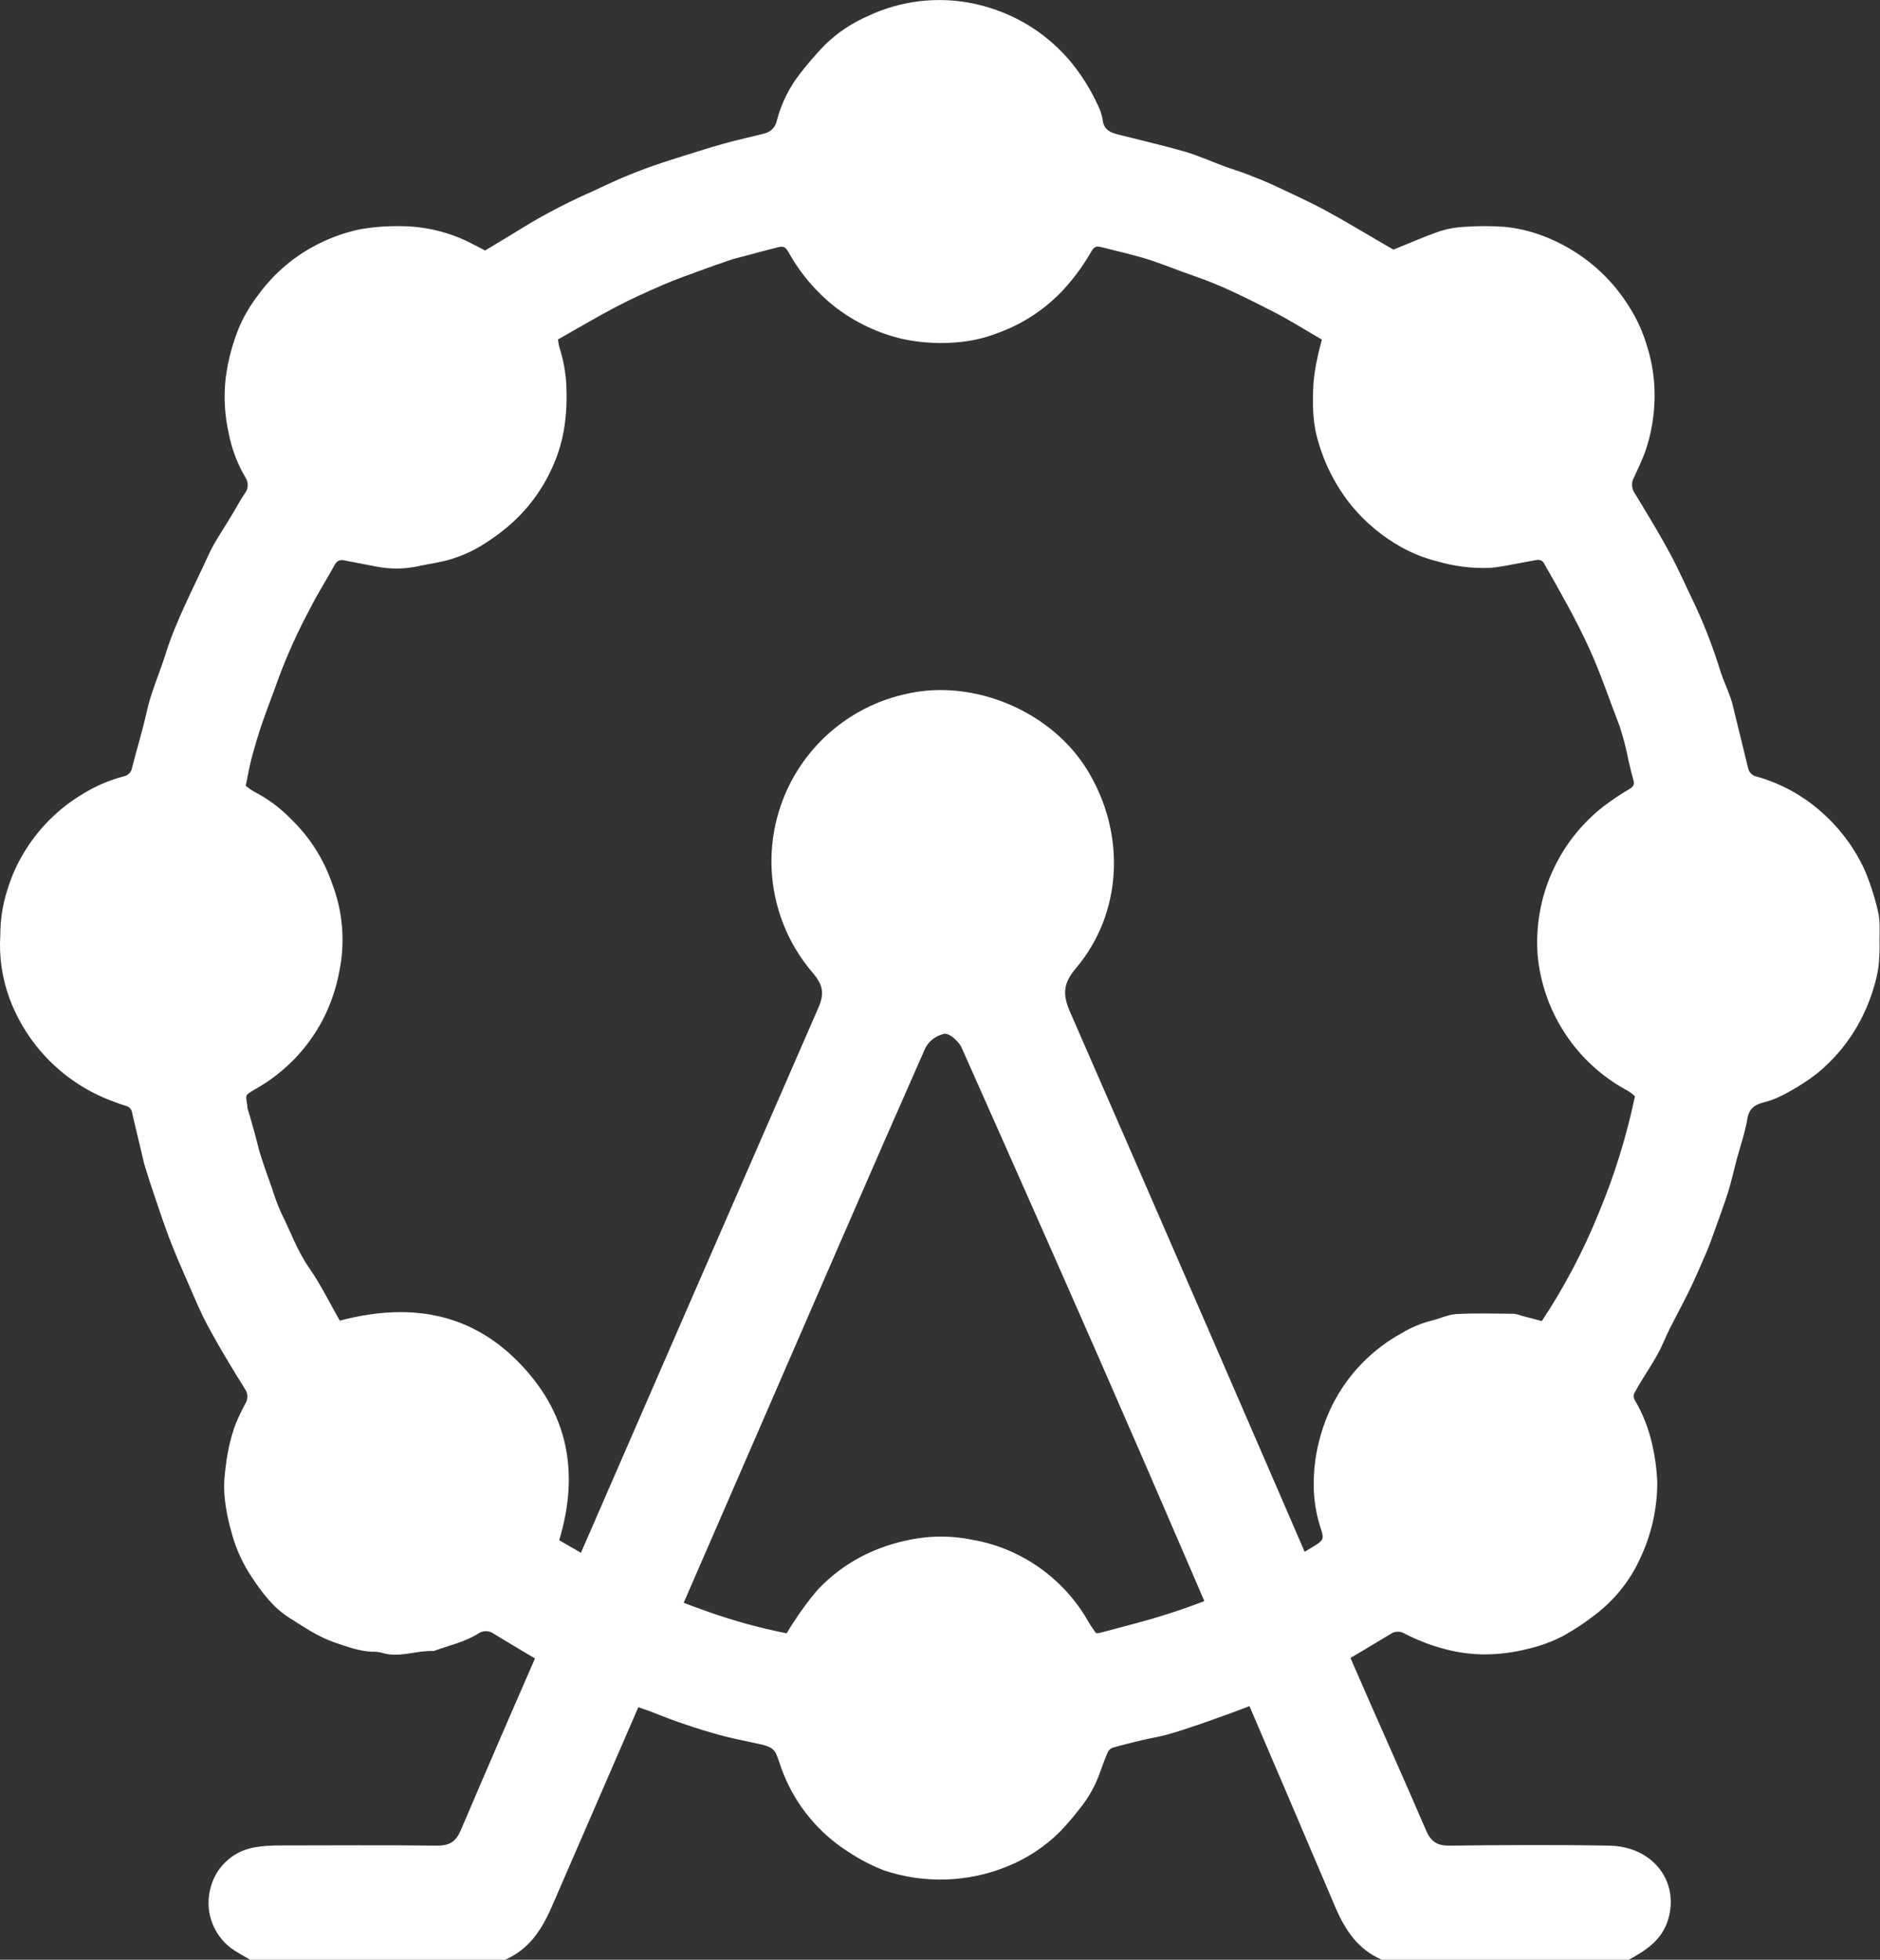<svg id="eNH5d6K2ELY1" xmlns="http://www.w3.org/2000/svg" xmlns:xlink="http://www.w3.org/1999/xlink" viewBox="0 0 471.91 491.86" shape-rendering="geometricPrecision" text-rendering="geometricPrecision"><rect x="0" y="0" width="471.91" height="491.86" fill="#333333" stroke="none"/><style><![CDATA[#eNH5d6K2ELY2_tr {animation: eNH5d6K2ELY2_tr__tr 5000ms linear infinite normal forwards}@keyframes eNH5d6K2ELY2_tr__tr { 0% {transform: translate(235.955px,235.873px) rotate(0deg)} 100% {transform: translate(235.955px,235.873px) rotate(360deg)}}]]></style><g id="eNH5d6K2ELY2_tr" transform="translate(235.955,235.873) rotate(0)"><path d="M369.92,82.79c4.05-1.63,7.82-3.31,11.7-4.64c2.067-.653,4.214-1.02,6.38-1.09c3.189-.23,6.391-.23,9.58,0c3.324.294,6.591,1.044,9.71,2.23c3.19,1.193,6.231,2.753,9.06,4.65c5.093,3.41,9.404,7.861,12.65,13.06c1.873,2.919,3.343,6.078,4.37,9.39c1.858,5.621,2.488,11.575,1.85,17.46-.346,3.465-1.118,6.874-2.3,10.15-.8,2-1.71,4-2.65,6-.673,1.198-.623,2.671.13,3.82c3,4.93,6,9.84,8.75,14.9c2.39,4.42,4.39,9,6.59,13.56c2.46,5.32,4.551,10.803,6.26,16.41.74,2.24,1.75,4.38,2.53,6.61.49,1.41.79,2.9,1.15,4.36c1.08,4.39,2.17,8.78,3.23,13.19.199,1.112,1.061,1.986,2.17,2.2c6.084,1.698,11.693,4.778,16.39,9c4.489,3.976,8.11,8.833,10.64,14.27c1.452,3.396,2.593,6.918,3.41,10.52.6,2.35.38,4.92.4,7.4.047,2.156-.036,4.314-.25,6.46-.241,1.725-.622,3.427-1.14,5.09-.853,2.951-2.01,5.806-3.45,8.52-2.713,5.163-6.457,9.713-11,13.37-2.927,2.241-6.077,4.175-9.4,5.77-1.282.605-2.622,1.078-4,1.41-2.16.59-3.52,1.56-3.94,4.1-.56,3.43-1.76,6.75-2.66,10.13-.73,2.74-1.33,5.52-2.17,8.23-1,3.15-2.16,6.25-3.27,9.36-.7,1.93-1.35,3.88-2.17,5.76-1.5,3.49-3,7-4.69,10.38-2,4.09-4.3,8-6.09,12.2-1.91,4.46-4.88,8.26-7.15,12.48-.448.636-.448,1.484,0,2.12c1.949,3.334,3.379,6.945,4.24,10.71.778,3.26,1.23,6.59,1.35,9.94-.012,6.592-1.488,13.098-4.32,19.05-2.549,5.589-6.454,10.453-11.36,14.15-2.493,1.947-5.134,3.695-7.9,5.23-2.786,1.447-5.742,2.539-8.8,3.25-3.691.951-7.489,1.425-11.3,1.41-3.304-.049-6.59-.509-9.78-1.37-3.556-.944-6.995-2.285-10.25-4-1.03-.504-2.252-.416-3.2.23-5,3-9.92,6-15,8.82-3,1.66-6.07,3.07-9.16,4.48-3.33,1.53-6.67,3-10.08,4.35-4.34,1.71-8.74,3.28-13.15,4.83-2.91,1-5.85,2-8.81,2.81-2,.56-4,.85-6,1.32-2.59.62-5.18,1.24-7.74,2-.545.264-.965.731-1.17,1.3-.69,1.58-1.28,3.21-1.86,4.84-1.145,3.262-2.835,6.305-5,9-1.58,2-3.18,3.93-4.91,5.75-3.803,3.819-8.341,6.826-13.34,8.84-9.877,4.05-20.883,4.405-31,1-3.088-1.201-6.038-2.729-8.8-4.56-7.455-4.69-13.224-11.632-16.47-19.82-.66-1.6-1.09-3.3-1.78-4.88-.324-.675-.852-1.232-1.51-1.59-.85-.393-1.748-.676-2.67-.84-1.84-.43-3.7-.79-5.54-1.2-1.54-.35-3.08-.69-4.6-1.11-5.646-1.567-11.198-3.453-16.63-5.65-1.9-.77-3.89-1.31-5.78-2.1-3.44-1.44-6.82-3-10.26-4.49-8.43-3.59-16.13-8.49-23.95-13.18-1.076-.763-2.502-.814-3.63-.13-3.5,2.26-7.53,3.08-11.35,4.49-.075.02-.155.02-.23,0-4.34-.13-8.62,1.85-13,.4-.78-.177-1.581-.248-2.38-.21-3.26-.17-6.28-1.3-9.33-2.34-4.16-1.42-7.77-3.93-11.42-6.23-3.94-2.48-6.79-6.29-9.36-10.18-2.095-3.134-3.706-6.566-4.78-10.18-1.45-5-2.52-10.12-2-15.32s1.41-10.32,3.71-15.09c.47-1,.94-2,1.47-2.93.735-1.158.679-2.65-.14-3.75-3.11-5-6.21-10.07-9-15.25-2-3.58-3.52-7.38-5.17-11.12s-3.16-7.23-4.59-10.91c-1.31-3.38-2.44-6.83-3.62-10.27-.91-2.68-1.8-5.37-2.63-8.08-.44-1.44-.73-2.92-1.08-4.38-.74-3.08-1.48-6.15-2.19-9.23-.091-.806-.66-1.478-1.44-1.7-1.22-.36-2.41-.8-3.6-1.26-11.904-4.436-21.294-13.826-25.73-25.73-1.875-5.087-2.662-10.51-2.31-15.92.005-.08.005-.16,0-.24.015-3.79.619-7.555,1.79-11.16.977-3.24,2.358-6.344,4.11-9.24c3.65-6.107,8.768-11.205,14.89-14.83c3.15-1.943,6.57-3.409,10.15-4.35c1.116-.196,1.98-1.088,2.14-2.21c1.21-4.75,2.66-9.44,3.72-14.22s3.15-9.42,4.64-14.16c2.7-8.63,7-16.56,10.7-24.75C74,156,76.47,152.57,78.57,149c1-1.68,1.92-3.43,3-5c.925-1.152.998-2.77.18-4-2.094-3.533-3.543-7.41-4.28-11.45-.974-4.448-1.207-9.026-.69-13.55.592-4.56,1.803-9.017,3.6-13.25c1.2-2.646,2.7-5.146,4.47-7.45c4.018-5.593,9.361-10.101,15.55-13.12c3.203-1.584,6.593-2.756,10.09-3.49c3.302-.571,6.649-.836,10-.79c6.481-.01,12.864,1.584,18.58,4.64.91.45,1.8.94,2.83,1.47c3.82-2.31,7.7-4.61,11.54-7c5.012-2.92,10.188-5.55,15.5-7.88c2.44-1.15,4.88-2.3,7.35-3.36q3.34-1.42,6.76-2.66c2.36-.85,4.74-1.62,7.13-2.37c3.93-1.23,7.85-2.49,11.82-3.6c3.29-.92,6.63-1.63,9.94-2.48c1.65-.353,2.918-1.676,3.2-3.34c1.134-4.281,3.128-8.285,5.86-11.77c1.926-2.481,3.982-4.857,6.16-7.12c3.14-3.064,6.814-5.527,10.84-7.27c8.284-3.907,17.618-4.999,26.58-3.11c3.63.781,7.15,2.007,10.48,3.65c5.065,2.525,9.581,6.026,13.29,10.3c2.972,3.479,5.442,7.357,7.34,11.52.621,1.193,1.04,2.48,1.24,3.81.27,2.26,1.76,3,3.62,3.51c5.7,1.45,11.44,2.76,17.09,4.38c3.31,1,6.47,2.42,9.71,3.62c1.91.71,3.86,1.27,5.75,2c2.56,1,5.13,2,7.63,3.21c4,1.87,8,3.7,11.93,5.8c5.11,2.77,10.07,5.79,15.09,8.7ZM160.5,406.71c6.05,3.42,11.88,7.07,18.14,10c6.138,2.942,12.43,5.549,18.85,7.81c6.558,2.341,13.28,4.196,20.11,5.55.65-1.06,1.1-1.9,1.65-2.67c1.823-2.833,3.827-5.545,6-8.12c3.982-4.284,8.829-7.672,14.22-9.94c4.085-1.72,8.395-2.845,12.8-3.34c3.888-.409,7.816-.227,11.65.54c3.733.622,7.364,1.753,10.79,3.36c7.853,3.69,14.367,9.728,18.64,17.28.57,1,1.3,2,1.92,2.86.301-0.0.602-.023.9-.07c5.21-1.41,10.46-2.69,15.61-4.3c5.39-1.641,10.682-3.587,15.85-5.83c7.783-3.394,15.318-7.331,22.55-11.78c2.11-1.31,2.3-1.76,1.58-4-1.23-3.631-1.861-7.437-1.87-11.27-.016-2.791.238-5.578.76-8.32.79-4.12,2.135-8.113,4-11.87c3.852-7.571,9.899-13.802,17.35-17.88c2.294-1.393,4.781-2.441,7.38-3.11c2.13-.49,4.21-1.55,6.34-1.67c4.78-.26,9.59-.11,14.38-.07.62.074,1.228.225,1.81.45l5.24,1.38c5.647-8.529,10.427-17.601,14.27-27.08c3.955-9.466,7.002-19.287,9.1-29.33-.525-.506-1.101-.955-1.72-1.34-12.865-6.833-21.407-19.702-22.71-34.21-1.032-14.407,5.191-28.38,16.59-37.25c2.049-1.552,4.186-2.984,6.4-4.29c1-.6,1.4-1.1,1.07-2.24-.46-1.59-.82-3.21-1.22-4.83-.56-2.948-1.308-5.857-2.24-8.71-2.55-6.55-4.75-13.23-7.69-19.65-3.33-7.27-7.27-14.16-11.21-21.08-.32-.764-1.143-1.186-1.95-1l-2.59.47c-3.05.52-6.08,1.28-9.15,1.51-4.46.165-8.918-.392-13.2-1.65-3.184-.793-6.247-2.007-9.11-3.61-4.686-2.628-8.852-6.092-12.29-10.22-3.933-4.826-6.833-10.408-8.52-16.4-1.45-4.76-1.39-9.63-1.15-14.49.189-2.137.523-4.258,1-6.35.29-1.53.73-3,1.11-4.58-4.39-2.54-8.52-5.17-12.86-7.35-6.19-3.12-12.38-6.29-19-8.54-4-1.37-7.91-3-11.94-4.29-3.76-1.18-7.62-2-11.45-3-1.51-.38-1.91-.15-2.79,1.35-1.86,3.223-4.055,6.24-6.55,9-4.58,5.023-10.316,8.854-16.71,11.16-2.89,1.134-5.915,1.883-9,2.23-5.006.581-10.073.338-15-.72-6.079-1.43-11.787-4.129-16.75-7.92-4.798-3.756-8.799-8.43-11.77-13.75-.86-1.49-1.32-1.69-2.83-1.31-2.53.63-5,1.3-7.58,2-1.44.38-2.91.72-4.33,1.19-2.51.84-5,1.73-7.49,2.64-3,1.12-6.11,2.18-9.08,3.47-4.05,1.75-8.1,3.56-12,5.61-4.93,2.58-9.71,5.44-14.63,8.21.15.8.2,1.42.38,2c.971,3.027,1.553,6.166,1.73,9.34.3,6.94-.39,13.67-3.23,20.09-2.633,6.195-6.726,11.66-11.93,15.93-1.644,1.344-3.363,2.593-5.15,3.74-3.203,2.095-6.741,3.627-10.46,4.53-2.16.49-4.35.82-6.52,1.29-3.443.735-6.999.755-10.45.06-2.65-.52-5.31-1-7.94-1.53-.937-.303-1.955.121-2.4,1-2,3.63-4.26,7.19-6.15,10.9-3.094,5.737-5.787,11.681-8.06,17.79-1.31,3.74-2.79,7.42-4.07,11.17-1,2.91-1.87,5.87-2.66,8.85-.6,2.28-1,4.62-1.45,6.87.609.507,1.258.966,1.94,1.37c3.52,1.792,6.717,4.158,9.46,7c4.616,4.457,8.117,9.938,10.22,16c2.715,7.003,3.377,14.634,1.91,22-.799,4.348-2.238,8.554-4.27,12.48-3.785,7.135-9.512,13.054-16.52,17.07-3.55,2.05-2.58,1.49-2.28,5.05.061.312.155.617.28.91.5,1.74,1,3.48,1.49,5.23.57,2.07,1,4.16,1.69,6.19.82,2.57,1.75,5.11,2.65,7.65.648,2.121,1.422,4.202,2.32,6.23c2.33,4.59,4,9.47,7,13.77s5.16,8.82,7.71,13.27c16.71-4.41,32.08-2.45,44.61,10.15s15.69,27.58,10.47,44.96Z" transform="translate(-256.083,-256.013)" fill="#fff"/></g><path d="M367,512c-6.05-2.6-9.26-7.5-11.77-13.39q-24-56.46-48.4-112.78c-14.9-34.32-30.09-68.52-45.3-102.7-.7-1.6-2.93-3.63-4.31-3.53-2.069.395-3.844,1.714-4.82,3.58-14,31.66-27.7,63.42-41.5,95.15q-26.15,60.12-52.23,120.27c-2.54,5.87-5.73,10.77-11.75,13.4h-64c-1.26-.74-2.55-1.44-3.78-2.22-5.099-3.196-7.634-9.255-6.33-15.13c1.116-5.546,5.511-9.846,11.08-10.84c2.134-.357,4.296-.524,6.46-.5c13.16,0,26.33-.12,39.5.05c3.14,0,4.72-1,5.95-3.89c7.43-17.45,15-34.83,22.58-52.22q33.53-77.08,67.15-154.13c1.57-3.58,1.21-5.72-1.31-8.72-9.952-11.531-13.061-27.466-8.173-41.892s17.042-25.19,31.953-28.298c16.73-3.69,36,4.49,45,19.1c9.85,16,8.93,36-2.82,49.86-3.17,3.74-3.39,6.54-1.45,10.95q35.94,82.26,71.5,164.69c5.89,13.58,12,27.06,17.83,40.66c1.24,2.89,2.81,3.93,6,3.89c13.33-.16,26.67-.24,40,0c11,.19,17.75,9.05,14.74,18.72-1.56,5-5.56,7.61-9.84,9.92Z" transform="translate(-20.128-20.14)" fill="#fff"/></svg>